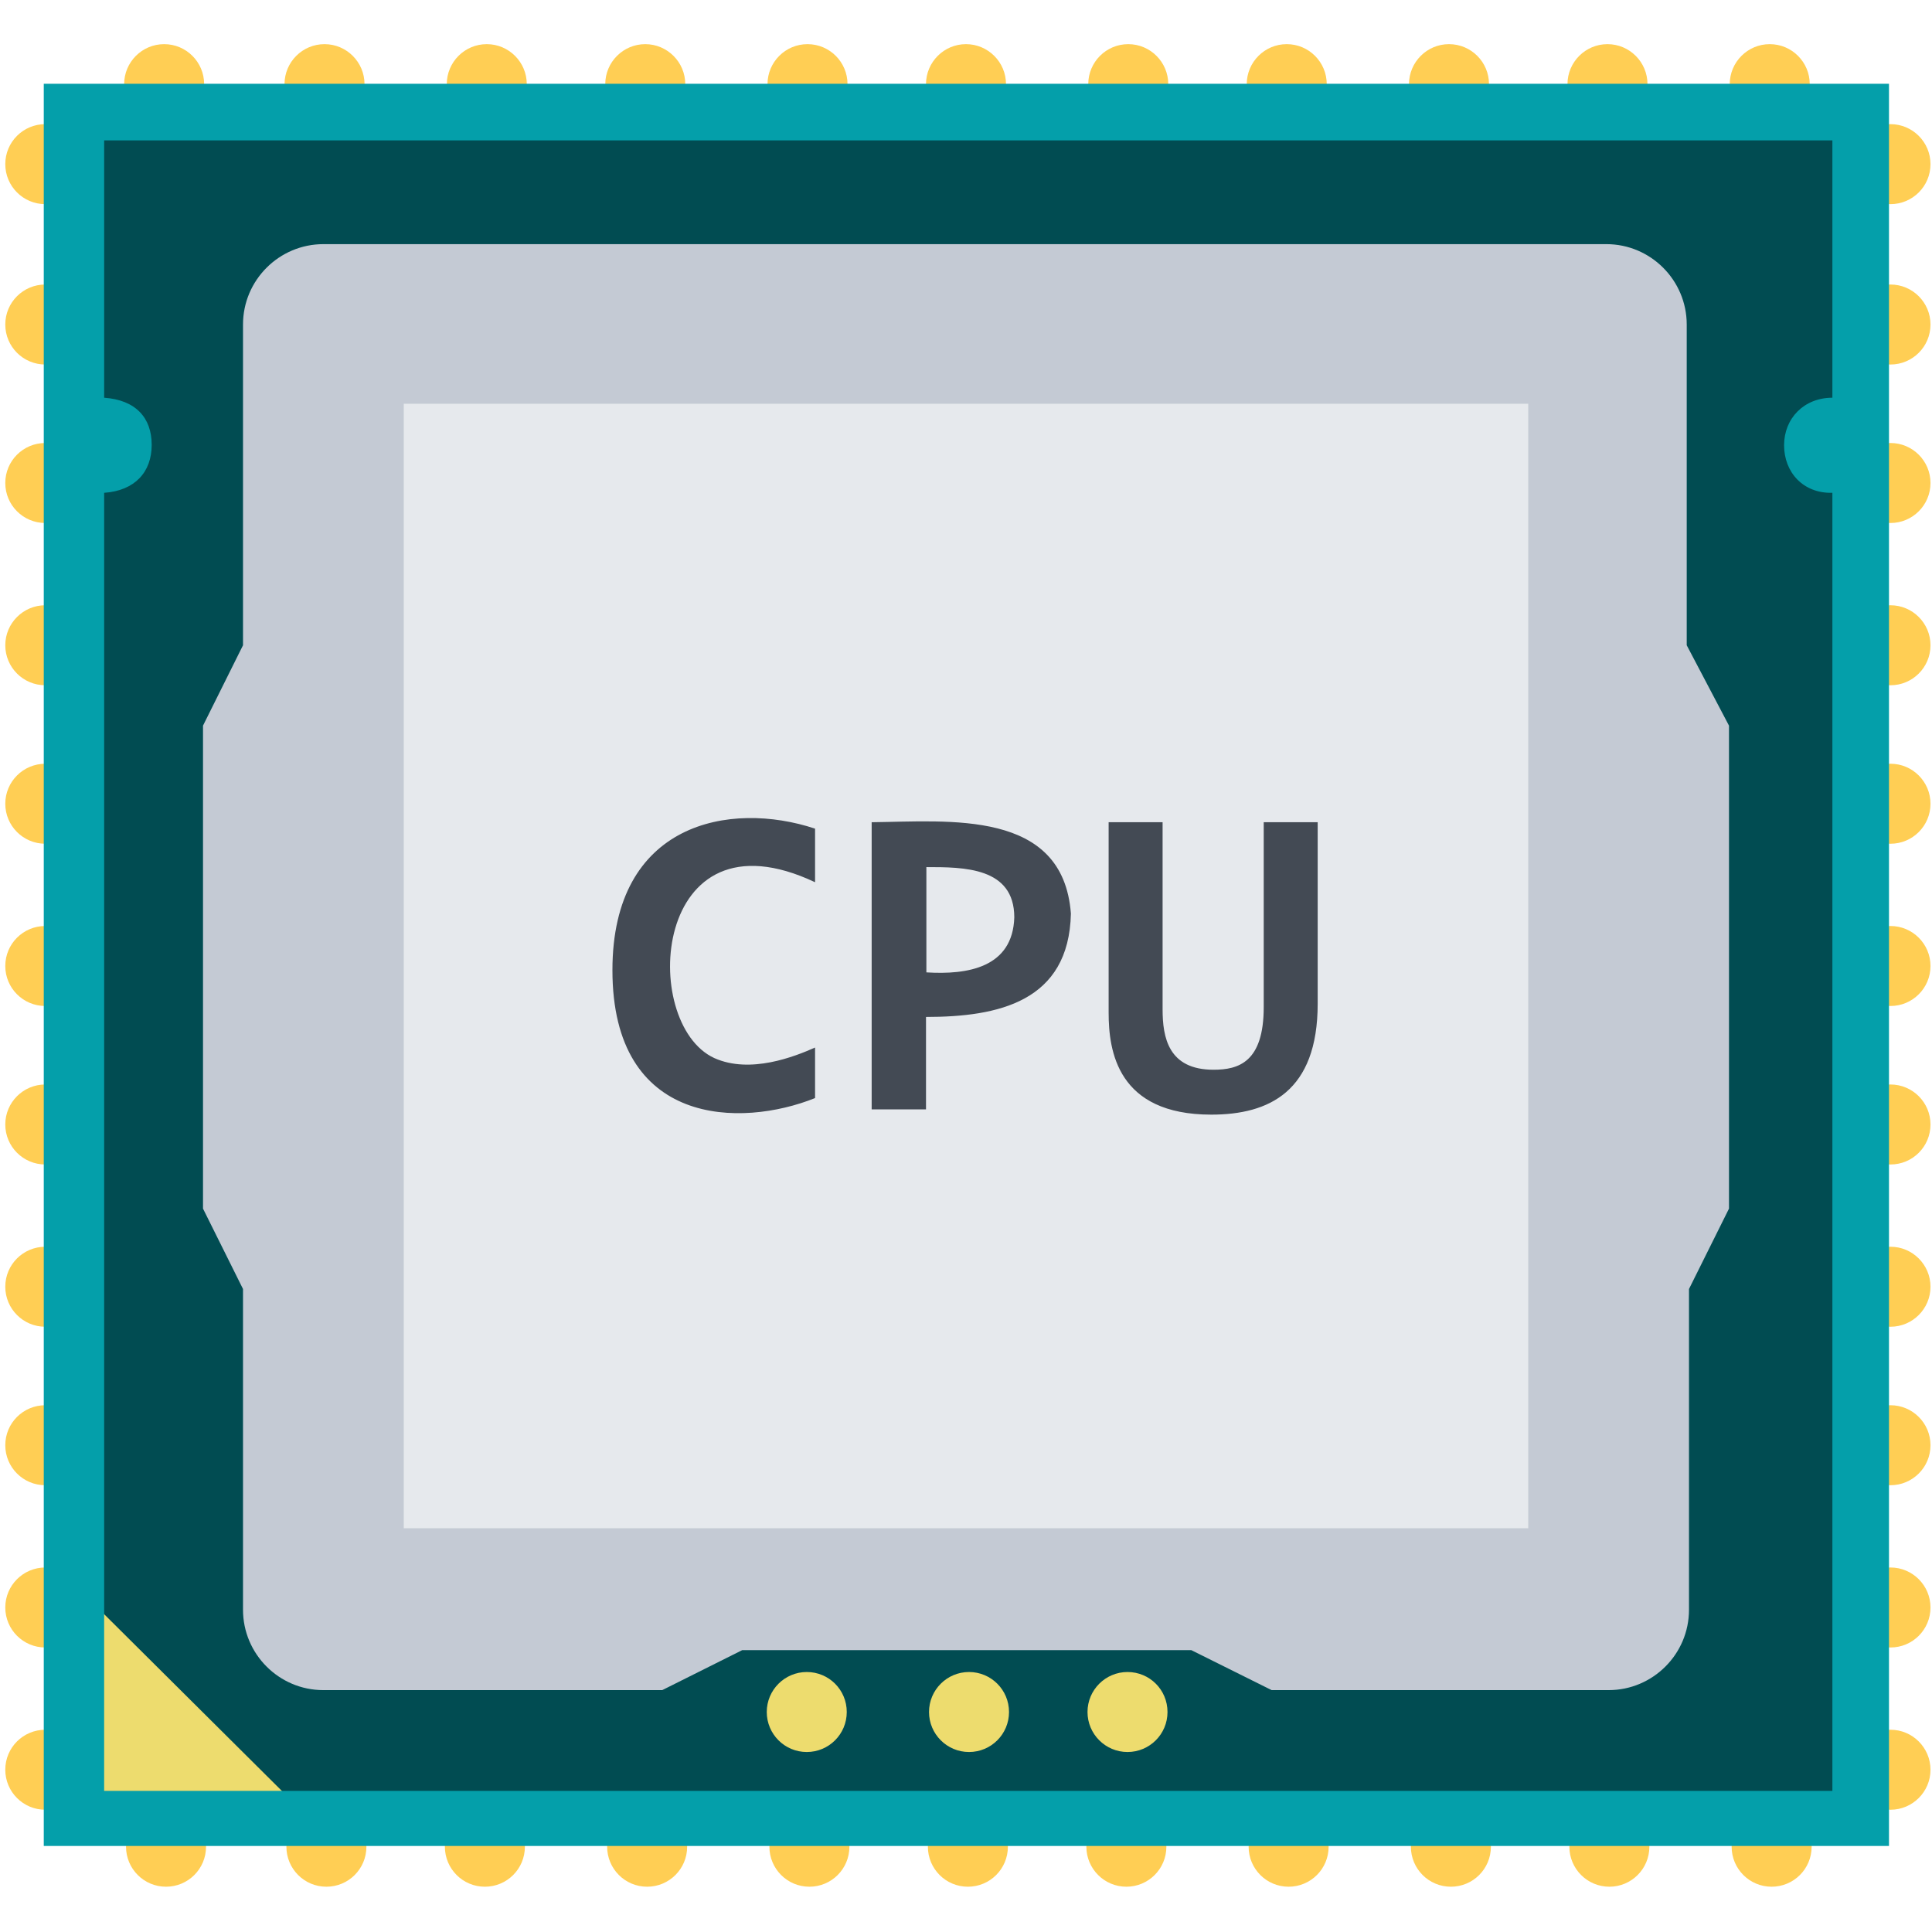 <?xml version="1.0" encoding="UTF-8"?>
<svg width="512" height="512" version="1.1" viewBox="0 0 512 512" xmlns="http://www.w3.org/2000/svg">
 <path d="m43.5 11.7c-5.84 0-10.6 4.75-10.6 10.6s4.73 10.6 10.6 10.6c5.84 0 10.6-4.76 10.6-10.6s-4.73-10.6-10.6-10.6zm42.5 0c-5.85 0-10.6 4.75-10.6 10.6s4.73 10.6 10.6 10.6c5.84 0 10.6-4.76 10.6-10.6s-4.75-10.6-10.6-10.6zm43 0c-5.85 0-10.6 4.75-10.6 10.6s4.73 10.6 10.6 10.6c5.84 0 10.6-4.76 10.6-10.6s-4.75-10.6-10.6-10.6zm42 0c-5.84 0-10.6 4.75-10.6 10.6s4.73 10.6 10.6 10.6c5.84 0 10.6-4.76 10.6-10.6s-4.76-10.6-10.6-10.6zm43 0c-5.85 0-10.6 4.75-10.6 10.6s4.73 10.6 10.6 10.6c5.84 0 10.6-4.76 10.6-10.6s-4.73-10.6-10.6-10.6zm42 0c-5.84 0-10.6 4.75-10.6 10.6s4.73 10.6 10.6 10.6c5.84 0 10.6-4.76 10.6-10.6s-4.76-10.6-10.6-10.6zm43 0c-5.85 0-10.6 4.75-10.6 10.6s4.72 10.6 10.6 10.6c5.84 0 10.6-4.76 10.6-10.6s-4.75-10.6-10.6-10.6zm42 0c-5.85 0-10.6 4.75-10.6 10.6s4.73 10.6 10.6 10.6c5.85 0 10.6-4.76 10.6-10.6s-4.73-10.6-10.6-10.6zm43 0c-5.84 0-10.6 4.75-10.6 10.6s4.75 10.6 10.6 10.6c5.84 0 10.6-4.76 10.6-10.6s-4.72-10.6-10.6-10.6zm42 0c-5.84 0-10.6 4.75-10.6 10.6s4.72 10.6 10.6 10.6c5.84 0 10.6-4.76 10.6-10.6s-4.75-10.6-10.6-10.6zm43 0c-5.85 0-10.6 4.75-10.6 10.6s4.73 10.6 10.6 10.6c5.84 0 10.6-4.76 10.6-10.6s-4.73-10.6-10.6-10.6zm-457 21.2c-5.85 0-10.6 4.73-10.6 10.6 0 5.84 4.73 10.6 10.6 10.6 5.84 0 10.6-4.73 10.6-10.6 0-5.84-4.73-10.6-10.6-10.6zm489 0c-5.84 0-10.6 4.73-10.6 10.6 0 5.84 4.72 10.6 10.6 10.6 5.84 0 10.6-4.73 10.6-10.6 0-5.84-4.75-10.6-10.6-10.6zm-489 42.5c-5.85 0-10.6 4.73-10.6 10.6 0 5.85 4.73 10.6 10.6 10.6 5.84 0 10.6-4.73 10.6-10.6 0-5.84-4.73-10.6-10.6-10.6zm489 0c-5.84 0-10.6 4.73-10.6 10.6 0 5.85 4.72 10.6 10.6 10.6 5.84 0 10.6-4.73 10.6-10.6 0-5.84-4.75-10.6-10.6-10.6zm-489 42c-5.85 0-10.6 4.73-10.6 10.6 0 5.85 4.73 10.6 10.6 10.6 5.84 0 10.6-4.73 10.6-10.6 0-5.85-4.73-10.6-10.6-10.6zm489 0c-5.84 0-10.6 4.73-10.6 10.6 0 5.85 4.72 10.6 10.6 10.6 5.84 0 10.6-4.73 10.6-10.6 0-5.85-4.75-10.6-10.6-10.6zm-489 43c-5.85 0-10.6 4.76-10.6 10.6s4.73 10.6 10.6 10.6c5.84 0 10.6-4.73 10.6-10.6 0-5.84-4.73-10.6-10.6-10.6zm489 0c-5.84 0-10.6 4.76-10.6 10.6s4.72 10.6 10.6 10.6c5.84 0 10.6-4.73 10.6-10.6 0-5.84-4.75-10.6-10.6-10.6zm-489 42c-5.85 0-10.6 4.75-10.6 10.6s4.73 10.6 10.6 10.6c5.84 0 10.6-4.73 10.6-10.6 0-5.84-4.73-10.6-10.6-10.6zm489 0c-5.84 0-10.6 4.75-10.6 10.6s4.72 10.6 10.6 10.6c5.84 0 10.6-4.73 10.6-10.6 0-5.84-4.75-10.6-10.6-10.6zm-489 43c-5.85 0-10.6 4.73-10.6 10.6 0 5.85 4.73 10.6 10.6 10.6 5.84 0 10.6-4.73 10.6-10.6 0-5.85-4.73-10.6-10.6-10.6zm489 0c-5.84 0-10.6 4.73-10.6 10.6 0 5.85 4.72 10.6 10.6 10.6 5.84 0 10.6-4.73 10.6-10.6 0-5.85-4.75-10.6-10.6-10.6zm-489 42c-5.85 0-10.6 4.75-10.6 10.6 0 5.84 4.73 10.6 10.6 10.6 5.84 0 10.6-4.72 10.6-10.6 0-5.84-4.73-10.6-10.6-10.6zm489 0c-5.84 0-10.6 4.75-10.6 10.6 0 5.84 4.72 10.6 10.6 10.6 5.84 0 10.6-4.72 10.6-10.6 0-5.84-4.75-10.6-10.6-10.6zm-489 43c-5.85 0-10.6 4.72-10.6 10.6 0 5.84 4.73 10.6 10.6 10.6 5.84 0 10.6-4.75 10.6-10.6 0-5.84-4.73-10.6-10.6-10.6zm489 0c-5.84 0-10.6 4.72-10.6 10.6 0 5.84 4.72 10.6 10.6 10.6 5.84 0 10.6-4.75 10.6-10.6 0-5.84-4.75-10.6-10.6-10.6zm-489 42c-5.85 0-10.6 4.73-10.6 10.6 0 5.85 4.73 10.6 10.6 10.6 5.84 0 10.6-4.73 10.6-10.6 0-5.85-4.73-10.6-10.6-10.6zm489 0c-5.84 0-10.6 4.73-10.6 10.6 0 5.85 4.72 10.6 10.6 10.6 5.84 0 10.6-4.73 10.6-10.6 0-5.85-4.75-10.6-10.6-10.6zm-489 43c-5.85 0-10.6 4.75-10.6 10.6 0 5.84 4.73 10.6 10.6 10.6 5.84 0 10.6-4.72 10.6-10.6 0-5.84-4.73-10.6-10.6-10.6zm489 0c-5.84 0-10.6 4.75-10.6 10.6 0 5.84 4.72 10.6 10.6 10.6 5.84 0 10.6-4.72 10.6-10.6 0-5.84-4.75-10.6-10.6-10.6zm-489 43c-5.85 0-10.6 4.72-10.6 10.6 0 5.84 4.73 10.6 10.6 10.6 5.84 0 10.6-4.75 10.6-10.6 0-5.84-4.73-10.6-10.6-10.6zm489 0c-5.84 0-10.6 4.72-10.6 10.6 0 5.84 4.72 10.6 10.6 10.6 5.84 0 10.6-4.75 10.6-10.6 0-5.84-4.75-10.6-10.6-10.6zm-457 20.4c-5.85 0-10.6 4.75-10.6 10.6 0 5.84 4.73 10.6 10.6 10.6 5.84 0 10.6-4.72 10.6-10.6 0-5.84-4.73-10.6-10.6-10.6zm42.5 0c-5.84 0-10.6 4.75-10.6 10.6 0 5.84 4.73 10.6 10.6 10.6 5.85 0 10.6-4.72 10.6-10.6 0-5.84-4.73-10.6-10.6-10.6zm42 0c-5.85 0-10.6 4.75-10.6 10.6 0 5.84 4.73 10.6 10.6 10.6 5.85 0 10.6-4.72 10.6-10.6 0-5.84-4.75-10.6-10.6-10.6zm43 0c-5.85 0-10.6 4.75-10.6 10.6 0 5.84 4.73 10.6 10.6 10.6 5.84 0 10.6-4.72 10.6-10.6 0-5.84-4.73-10.6-10.6-10.6zm43 0c-5.84 0-10.6 4.75-10.6 10.6 0 5.84 4.73 10.6 10.6 10.6 5.85 0 10.6-4.72 10.6-10.6 0-5.84-4.73-10.6-10.6-10.6zm42 0c-5.85 0-10.6 4.75-10.6 10.6 0 5.84 4.73 10.6 10.6 10.6 5.85 0 10.6-4.72 10.6-10.6 0-5.84-4.75-10.6-10.6-10.6zm42 0c-5.84 0-10.6 4.75-10.6 10.6 0 5.84 4.75 10.6 10.6 10.6 5.84 0 10.6-4.72 10.6-10.6 0-5.84-4.72-10.6-10.6-10.6zm43 0c-5.84 0-10.6 4.75-10.6 10.6 0 5.84 4.72 10.6 10.6 10.6 5.84 0 10.6-4.72 10.6-10.6 0-5.84-4.75-10.6-10.6-10.6zm43 0c-5.85 0-10.6 4.75-10.6 10.6 0 5.84 4.73 10.6 10.6 10.6 5.85 0 10.6-4.72 10.6-10.6 0-5.84-4.75-10.6-10.6-10.6zm42 0c-5.84 0-10.6 4.75-10.6 10.6 0 5.84 4.75 10.6 10.6 10.6 5.84 0 10.6-4.72 10.6-10.6 0-5.84-4.72-10.6-10.6-10.6zm43 0c-5.84 0-10.6 4.75-10.6 10.6 0 5.84 4.72 10.6 10.6 10.6 5.84 0 10.6-4.72 10.6-10.6 0-5.84-4.75-10.6-10.6-10.6z" fill="#ffce54"/>
 <rect x="22.3" y="32.9" width="467" height="446" fill="#014c52"/>
 <path d="m23.8 424-7.57 7.97v52.8h51.7l8.97-7.97zm190 19.1c-5.84 0-10.6 4.75-10.6 10.6 0 5.84 4.73 10.6 10.6 10.6 5.85 0 10.6-4.72 10.6-10.6s-4.73-10.6-10.6-10.6zm43 0c-5.85 0-10.6 4.75-10.6 10.6 0 5.84 4.75 10.6 10.6 10.6s10.6-4.72 10.6-10.6-4.75-10.6-10.6-10.6zm42 0c-5.84 0-10.6 4.75-10.6 10.6 0 5.84 4.75 10.6 10.6 10.6 5.84 0 10.6-4.72 10.6-10.6s-4.72-10.6-10.6-10.6z" fill="#eddc6e"/>
 <path d="m11.6 22.2v467h489v-467zm16 15h458v68.2c-7.53 0-12.8 5.48-12.8 12.6s5.02 12.8 12.8 12.6v344h-458v-344c8.18-0.572 12.6-5.53 12.6-12.7s-4.2-11.9-12.6-12.5z" fill="#049faa"/>
 <path d="m447 171v-85c0-11.7-9.52-21.3-21.3-21.3h-340c-11.7 0-21.3 9.52-21.3 21.3v85l-10.6 21.3v128l10.6 21.3v85c0 11.7 9.51 21.3 21.3 21.3h89.8l21.2-10.6h119l21.3 10.6h89.3c11.7 0 21.3-9.52 21.3-21.3v-85l10.6-21.3v-128z" fill="#c4cad4"/>
 <rect x="107" y="107" width="298" height="298" fill="#e6e9ed"/>
 <path d="m216 291c-19.6 7.88-53.7 7.66-53.7-33.9 0-39.1 31.1-45 53.7-37.5v14.2c-43.2-20.4-46.7 37.4-26.7 46.6 9.54 4.28 21.3-0.395 26.7-2.79zm67.8-48.9c-0.511 23.4-19.3 27.4-38.4 27.4v24.5h-14.4v-76.1c20.6-0.234 50.7-3.5 52.8 24.2zm-15 0.99c-0.032-13.3-13.4-13.3-23.3-13.3v27.9c10.9 0.679 22.9-1.23 23.3-14.6zm80.4 22.9c0 23.3-12.9 29.4-28.2 29.4-24.9 0-27.2-16.9-27.2-27v-50.5h14.3v49.6c0 7.47 1.54 16 13.5 16 6.61 0 13.3-1.97 13.3-16.6v-49h14.3z" fill="#434a54"/>
</svg>
